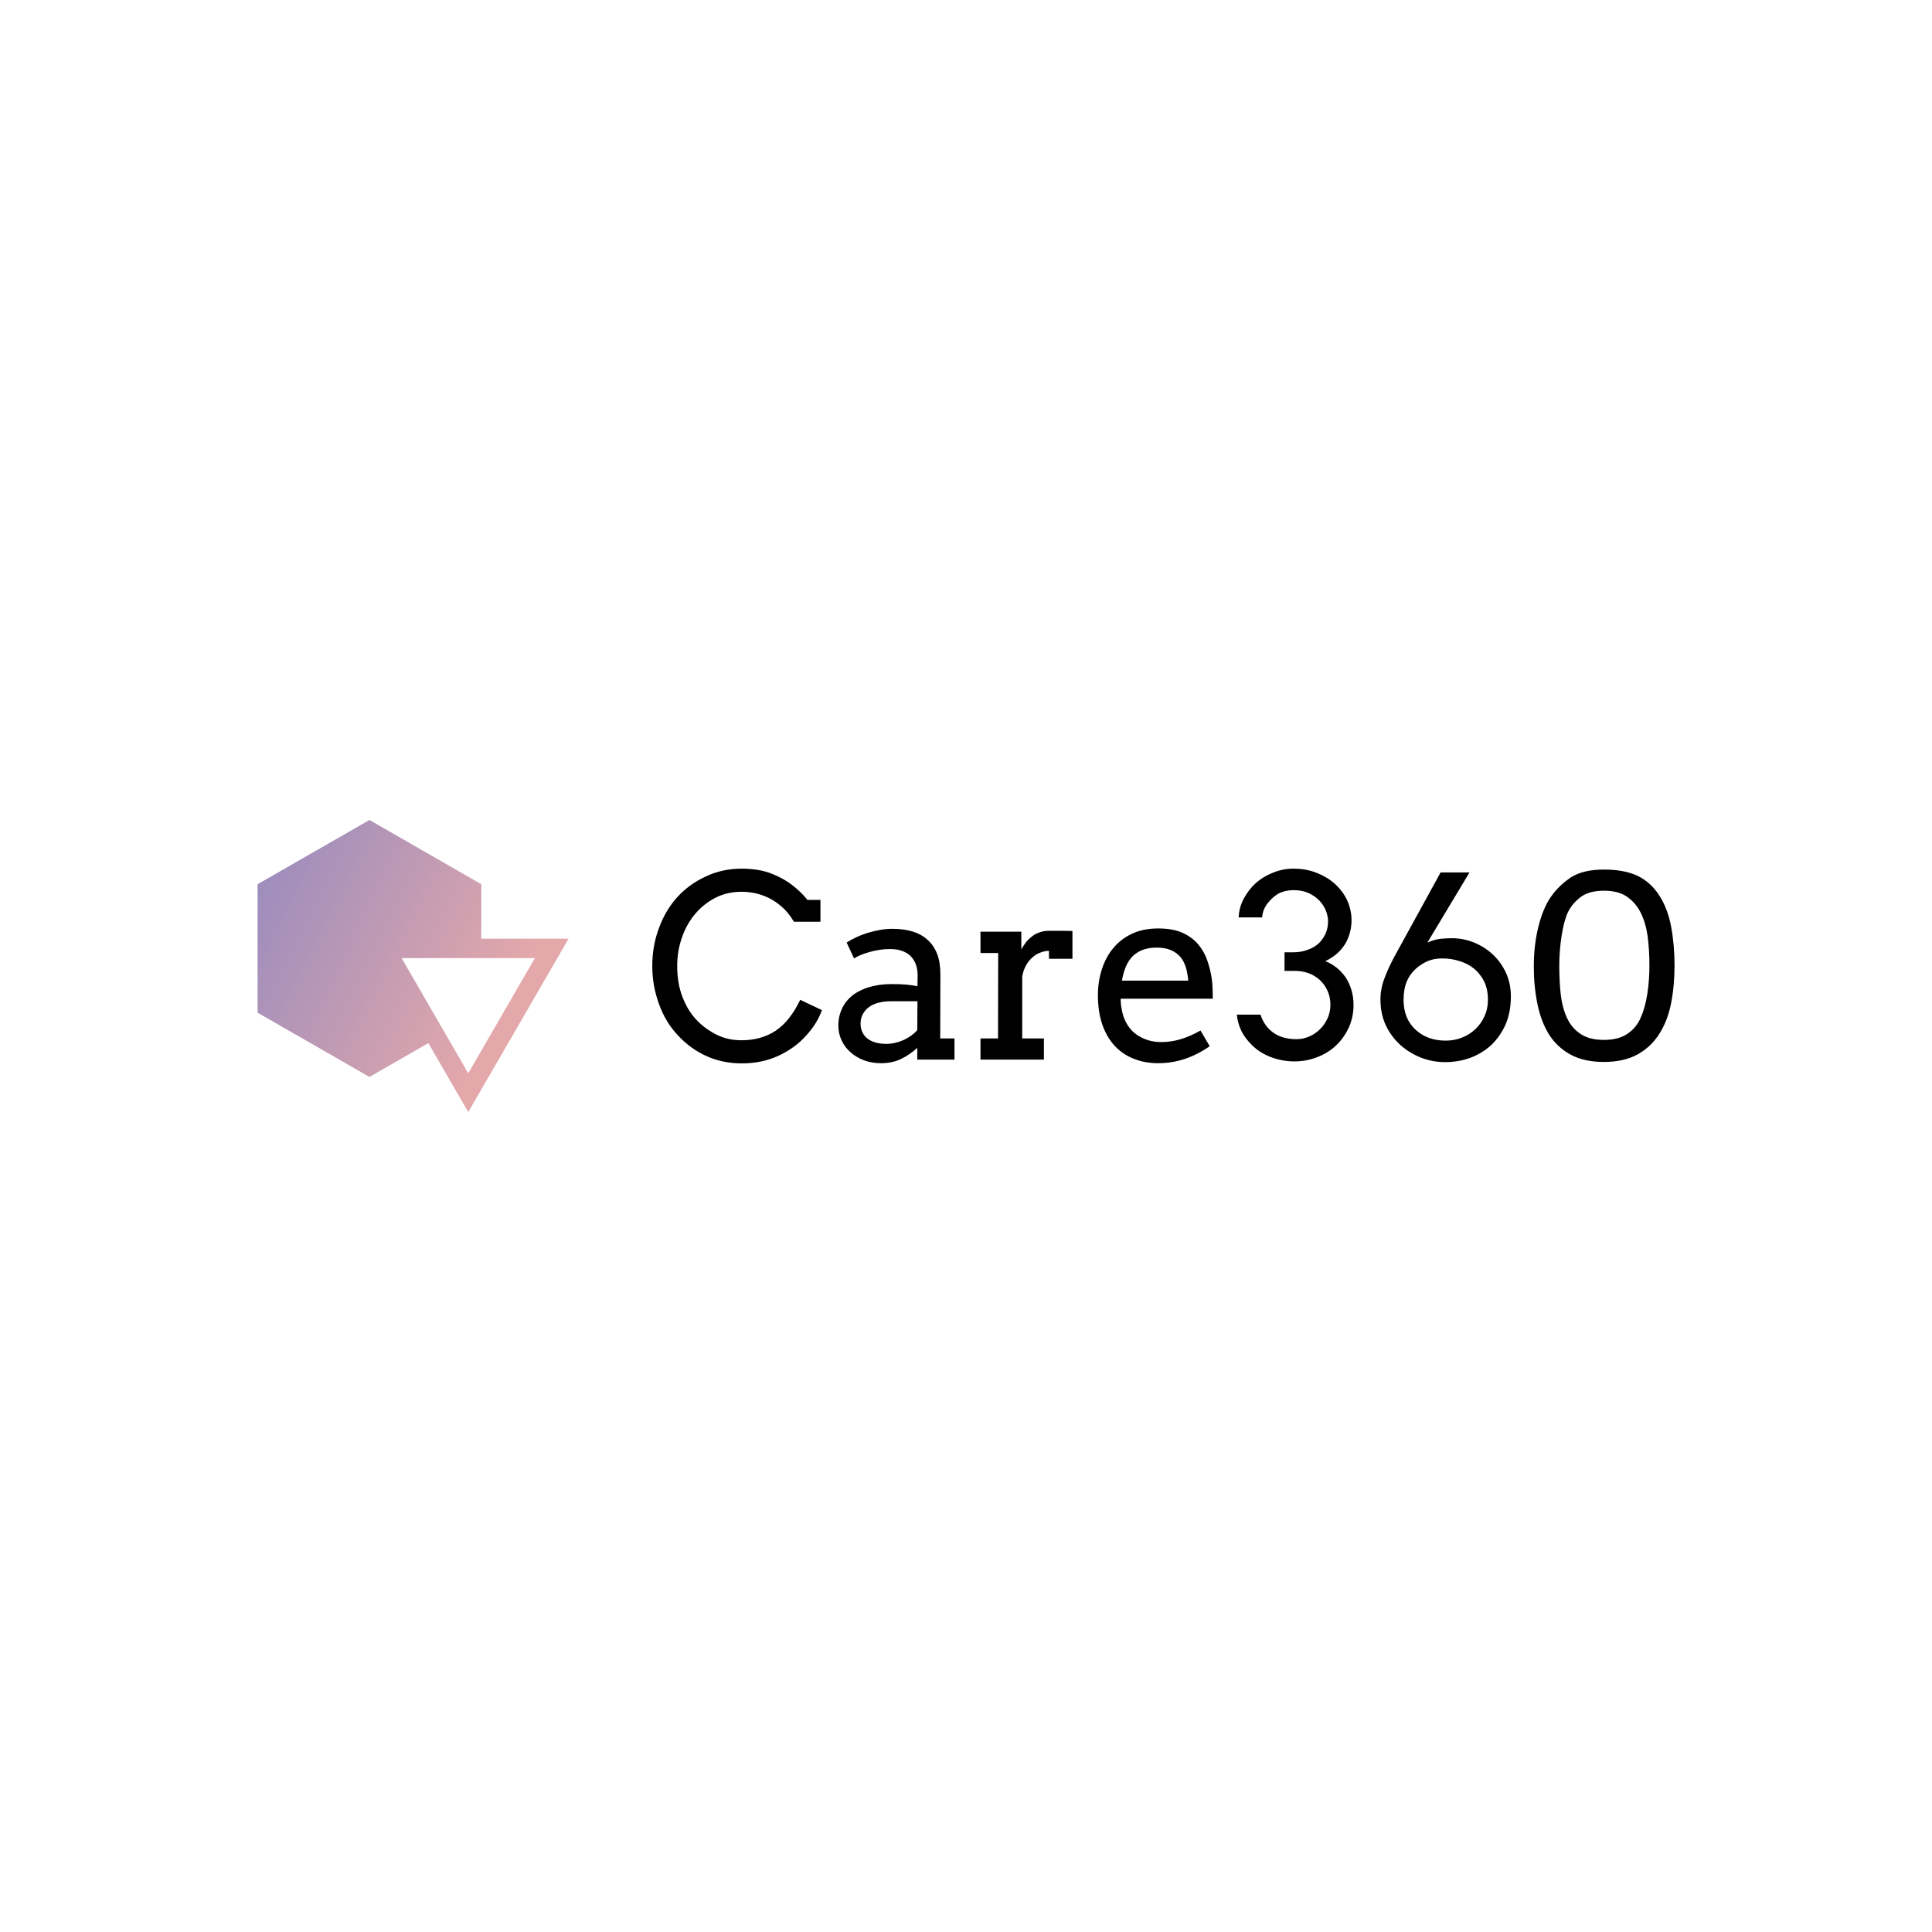 <svg data-v-fde0c5aa="" xmlns="http://www.w3.org/2000/svg" viewBox="0 0 300 300" class="iconLeft"><!----><defs data-v-fde0c5aa=""><!----></defs><rect data-v-fde0c5aa="" fill="transparent" x="0" y="0" width="300px" height="300px" class="logo-background-square"></rect><defs data-v-fde0c5aa=""><!----></defs><g data-v-fde0c5aa="" id="5f7786a8-8292-4055-93f2-e443e47cc7a4" fill="#000000" transform="matrix(2.805,0,0,2.805,99.91,126.806)"><path d="M9.80 5.82L8.33 5.82L8.33 5.82Q7.88 5.04 7.12 4.60L7.12 4.60L7.12 4.60Q6.36 4.16 5.43 4.16L5.43 4.16L5.43 4.16Q4.64 4.16 3.99 4.49L3.99 4.49L3.99 4.49Q3.33 4.83 2.86 5.39L2.86 5.39L2.86 5.39Q2.39 5.95 2.13 6.70L2.13 6.70L2.13 6.70Q1.87 7.44 1.87 8.26L1.87 8.26L1.87 8.26Q1.87 9.23 2.16 9.98L2.16 9.98L2.16 9.98Q2.45 10.73 2.91 11.22L2.91 11.22L2.91 11.22Q3.37 11.72 4.01 12.05L4.01 12.05L4.01 12.05Q4.64 12.38 5.43 12.38L5.43 12.38L5.43 12.38Q6.51 12.38 7.31 11.86L7.31 11.86L7.31 11.86Q8.11 11.33 8.68 10.14L8.68 10.14L9.88 10.71L9.88 10.71Q9.63 11.44 9.00 12.13L9.00 12.13L9.00 12.13Q8.38 12.82 7.47 13.24L7.47 13.24L7.47 13.24Q6.56 13.66 5.45 13.66L5.45 13.66L5.45 13.66Q4.39 13.66 3.50 13.26L3.50 13.26L3.50 13.26Q2.61 12.86 1.92 12.12L1.92 12.12L1.92 12.12Q1.22 11.38 0.86 10.37L0.86 10.37L0.86 10.37Q0.49 9.36 0.49 8.26L0.49 8.26L0.49 8.26Q0.49 7.15 0.86 6.17L0.86 6.17L0.86 6.17Q1.22 5.18 1.88 4.45L1.88 4.45L1.88 4.45Q2.54 3.73 3.46 3.31L3.46 3.31L3.46 3.31Q4.37 2.88 5.43 2.88L5.43 2.88L5.43 2.88Q6.38 2.88 7.08 3.15L7.08 3.15L7.08 3.15Q7.77 3.42 8.25 3.80L8.25 3.80L8.25 3.80Q8.73 4.17 9.08 4.61L9.08 4.61L9.80 4.61L9.80 5.82ZM15.16 13.45L15.16 12.80L15.16 12.80Q14.76 13.17 14.27 13.41L14.27 13.41L14.27 13.41Q13.78 13.65 13.16 13.65L13.16 13.65L13.16 13.65Q12.64 13.65 12.21 13.49L12.21 13.49L12.21 13.49Q11.77 13.32 11.46 13.04L11.46 13.04L11.46 13.04Q11.14 12.76 10.97 12.38L10.97 12.38L10.97 12.38Q10.79 12.00 10.79 11.58L10.79 11.58L10.79 11.58Q10.79 11.13 10.93 10.78L10.93 10.78L10.93 10.78Q11.06 10.43 11.28 10.18L11.28 10.18L11.28 10.18Q11.50 9.92 11.80 9.74L11.80 9.74L11.80 9.74Q12.10 9.57 12.42 9.46L12.42 9.46L12.42 9.46Q12.75 9.36 13.09 9.31L13.09 9.31L13.09 9.31Q13.43 9.27 13.73 9.27L13.73 9.27L13.73 9.27Q14.23 9.27 14.56 9.30L14.56 9.30L14.56 9.30Q14.90 9.33 15.17 9.39L15.17 9.39L15.18 8.80L15.18 8.80Q15.18 8.43 15.07 8.15L15.07 8.15L15.07 8.15Q14.96 7.88 14.76 7.69L14.76 7.69L14.76 7.69Q14.56 7.51 14.28 7.42L14.28 7.42L14.28 7.42Q14.01 7.33 13.67 7.33L13.67 7.33L13.67 7.33Q13.34 7.33 13.05 7.38L13.05 7.38L13.05 7.38Q12.76 7.42 12.50 7.50L12.50 7.50L12.50 7.50Q12.24 7.57 12.03 7.66L12.03 7.66L12.03 7.66Q11.81 7.75 11.66 7.85L11.66 7.85L11.25 6.97L11.25 6.97Q11.50 6.81 11.80 6.67L11.80 6.67L11.80 6.67Q12.10 6.53 12.43 6.43L12.43 6.43L12.43 6.43Q12.76 6.33 13.11 6.27L13.11 6.27L13.11 6.27Q13.45 6.21 13.79 6.21L13.79 6.21L13.79 6.21Q14.40 6.21 14.90 6.36L14.90 6.36L14.90 6.36Q15.39 6.51 15.73 6.82L15.73 6.82L15.73 6.82Q16.07 7.12 16.26 7.60L16.26 7.60L16.26 7.60Q16.44 8.07 16.44 8.74L16.44 8.74L16.43 12.28L17.22 12.28L17.22 13.45L15.16 13.45ZM13.44 12.58L13.44 12.58L13.44 12.58Q13.69 12.58 13.95 12.52L13.95 12.52L13.95 12.52Q14.20 12.46 14.42 12.36L14.42 12.36L14.42 12.36Q14.65 12.25 14.84 12.11L14.84 12.11L14.84 12.11Q15.03 11.97 15.16 11.82L15.16 11.82L15.17 10.22L13.69 10.22L13.69 10.22Q13.32 10.22 13.02 10.30L13.02 10.30L13.02 10.30Q12.71 10.38 12.49 10.54L12.49 10.54L12.49 10.54Q12.27 10.70 12.15 10.93L12.15 10.93L12.15 10.93Q12.02 11.16 12.02 11.46L12.02 11.46L12.02 11.46Q12.02 11.74 12.13 11.95L12.13 11.95L12.13 11.95Q12.23 12.16 12.42 12.30L12.42 12.30L12.42 12.30Q12.61 12.44 12.87 12.51L12.87 12.51L12.87 12.51Q13.13 12.58 13.44 12.58ZM23.75 6.33L23.75 7.87L22.45 7.87L22.45 7.43L22.45 7.43Q22.22 7.43 21.99 7.52L21.99 7.52L21.99 7.52Q21.75 7.60 21.55 7.78L21.55 7.78L21.55 7.78Q21.34 7.95 21.19 8.22L21.19 8.22L21.19 8.22Q21.03 8.49 20.97 8.86L20.97 8.86L20.97 12.28L22.17 12.28L22.17 13.45L18.66 13.45L18.66 12.28L19.63 12.28L19.64 7.55L18.66 7.55L18.66 6.37L20.92 6.37L20.92 7.35L20.92 7.35Q21.04 7.13 21.19 6.94L21.19 6.94L21.19 6.94Q21.35 6.75 21.54 6.61L21.54 6.61L21.54 6.61Q21.72 6.47 21.95 6.40L21.95 6.40L21.95 6.40Q22.18 6.32 22.45 6.32L22.45 6.32L22.45 6.32Q22.80 6.32 23.12 6.32L23.12 6.32L23.12 6.32Q23.43 6.32 23.75 6.33L23.75 6.33ZM31.52 10.08L26.42 10.08L26.42 10.08Q26.42 10.38 26.47 10.63L26.47 10.63L26.47 10.63Q26.51 10.88 26.59 11.10L26.59 11.10L26.59 11.10Q26.84 11.79 27.40 12.13L27.40 12.13L27.40 12.13Q27.96 12.48 28.66 12.48L28.66 12.48L28.66 12.48Q29.22 12.48 29.74 12.32L29.74 12.32L29.74 12.32Q30.26 12.17 30.84 11.84L30.84 11.84L31.35 12.71L31.35 12.71Q30.65 13.19 29.95 13.42L29.95 13.42L29.95 13.42Q29.24 13.65 28.49 13.65L28.49 13.65L28.49 13.65Q27.77 13.65 27.16 13.41L27.16 13.41L27.16 13.41Q26.54 13.17 26.10 12.70L26.10 12.70L26.10 12.70Q25.66 12.23 25.41 11.53L25.41 11.53L25.41 11.53Q25.16 10.82 25.16 9.88L25.16 9.88L25.16 9.88Q25.16 9.13 25.38 8.45L25.38 8.45L25.38 8.45Q25.59 7.78 26.01 7.28L26.01 7.28L26.01 7.28Q26.43 6.77 27.05 6.48L27.05 6.48L27.05 6.48Q27.67 6.19 28.50 6.19L28.50 6.19L28.50 6.19Q29.30 6.19 29.84 6.43L29.84 6.43L29.84 6.43Q30.37 6.67 30.71 7.07L30.71 7.07L30.71 7.07Q31.05 7.47 31.22 7.98L31.22 7.98L31.22 7.98Q31.40 8.50 31.47 9.03L31.47 9.03L31.47 9.03Q31.50 9.29 31.51 9.56L31.51 9.56L31.51 9.56Q31.52 9.82 31.52 10.08L31.52 10.08ZM28.41 7.25L28.41 7.25L28.41 7.25Q27.97 7.25 27.63 7.38L27.63 7.38L27.63 7.38Q27.30 7.51 27.07 7.74L27.07 7.74L27.07 7.74Q26.84 7.98 26.70 8.32L26.70 8.32L26.70 8.32Q26.56 8.66 26.49 9.08L26.49 9.08L30.16 9.08L30.16 9.08Q30.13 8.69 30.03 8.35L30.03 8.35L30.03 8.35Q29.93 8.02 29.73 7.77L29.73 7.77L29.73 7.77Q29.52 7.53 29.20 7.39L29.20 7.39L29.20 7.39Q28.88 7.25 28.41 7.25ZM37.90 5.80L37.90 5.80L37.90 5.80Q37.90 5.53 37.79 5.23L37.79 5.23L37.79 5.23Q37.67 4.92 37.44 4.67L37.44 4.67L37.44 4.67Q37.20 4.41 36.84 4.24L36.84 4.24L36.84 4.24Q36.48 4.07 36.00 4.07L36.00 4.07L36.00 4.07Q35.59 4.07 35.26 4.21L35.26 4.21L35.26 4.21Q34.93 4.35 34.60 4.74L34.60 4.74L34.60 4.74Q34.28 5.12 34.25 5.58L34.25 5.58L32.95 5.58L32.95 5.58Q32.98 4.99 33.25 4.51L33.25 4.51L33.25 4.51Q33.51 4.03 33.91 3.67L33.91 3.67L33.91 3.67Q34.32 3.31 34.86 3.10L34.86 3.10L34.86 3.10Q35.40 2.88 35.98 2.88L35.98 2.88L35.98 2.88Q36.72 2.88 37.31 3.13L37.31 3.13L37.31 3.13Q37.91 3.37 38.33 3.77L38.33 3.77L38.33 3.77Q38.75 4.17 38.98 4.68L38.98 4.68L38.98 4.68Q39.20 5.20 39.20 5.73L39.20 5.73L39.20 5.73Q39.20 6.06 39.12 6.38L39.12 6.38L39.12 6.38Q39.04 6.71 38.87 7.01L38.87 7.01L38.87 7.01Q38.69 7.31 38.42 7.56L38.42 7.56L38.42 7.56Q38.14 7.81 37.75 8.00L37.75 8.00L37.75 8.00Q38.08 8.13 38.36 8.35L38.36 8.35L38.36 8.35Q38.64 8.57 38.86 8.88L38.86 8.88L38.86 8.88Q39.07 9.19 39.19 9.58L39.19 9.58L39.19 9.58Q39.31 9.97 39.31 10.43L39.31 10.43L39.31 10.43Q39.31 11.10 39.05 11.67L39.05 11.67L39.05 11.67Q38.79 12.24 38.35 12.66L38.35 12.66L38.35 12.66Q37.91 13.08 37.31 13.31L37.31 13.31L37.31 13.31Q36.71 13.55 36.03 13.55L36.03 13.55L36.03 13.55Q35.40 13.55 34.78 13.33L34.78 13.33L34.78 13.33Q34.16 13.10 33.73 12.69L33.73 12.69L33.73 12.69Q33.30 12.28 33.09 11.84L33.09 11.84L33.09 11.84Q32.89 11.40 32.85 10.96L32.85 10.96L34.16 10.96L34.16 10.96Q34.36 11.59 34.87 11.96L34.87 11.96L34.87 11.96Q35.38 12.32 36.16 12.32L36.16 12.32L36.16 12.32Q36.52 12.32 36.86 12.17L36.86 12.17L36.86 12.17Q37.19 12.03 37.45 11.77L37.45 11.77L37.45 11.77Q37.71 11.52 37.87 11.17L37.87 11.17L37.87 11.17Q38.03 10.83 38.03 10.42L38.03 10.42L38.03 10.42Q38.03 9.99 37.87 9.64L37.87 9.64L37.87 9.64Q37.71 9.29 37.45 9.05L37.45 9.05L37.45 9.05Q37.18 8.80 36.83 8.67L36.83 8.67L36.83 8.67Q36.48 8.54 36.08 8.54L36.08 8.54L35.49 8.54L35.49 7.51L35.97 7.51L35.97 7.51Q36.42 7.51 36.78 7.37L36.78 7.37L36.78 7.37Q37.14 7.24 37.39 7.01L37.39 7.01L37.39 7.01Q37.63 6.77 37.77 6.46L37.77 6.46L37.77 6.46Q37.90 6.15 37.90 5.80ZM44.13 3.09L45.73 3.09L43.40 6.97L43.40 6.97Q43.82 6.79 44.16 6.76L44.16 6.76L44.16 6.76Q44.50 6.73 44.76 6.73L44.76 6.73L44.76 6.73Q45.39 6.73 45.98 6.97L45.98 6.97L45.98 6.97Q46.57 7.21 47.02 7.63L47.02 7.63L47.02 7.63Q47.48 8.06 47.75 8.65L47.75 8.65L47.75 8.65Q48.02 9.24 48.02 9.95L48.02 9.95L48.02 9.95Q48.02 10.82 47.73 11.50L47.73 11.50L47.73 11.50Q47.43 12.17 46.94 12.64L46.94 12.64L46.94 12.64Q46.44 13.10 45.78 13.35L45.78 13.35L45.78 13.35Q45.12 13.59 44.38 13.59L44.38 13.59L44.38 13.59Q43.68 13.59 43.04 13.34L43.04 13.34L43.04 13.34Q42.39 13.08 41.89 12.63L41.89 12.63L41.89 12.63Q41.39 12.17 41.09 11.54L41.09 11.54L41.09 11.54Q40.80 10.90 40.80 10.12L40.80 10.12L40.80 10.12Q40.80 9.52 41.03 8.93L41.03 8.93L41.03 8.93Q41.25 8.34 41.60 7.70L41.60 7.70L44.13 3.09ZM44.23 7.85L44.23 7.85L44.23 7.85Q43.74 7.85 43.39 8.01L43.39 8.01L43.39 8.01Q43.05 8.16 42.74 8.44L42.74 8.44L42.74 8.44Q42.43 8.72 42.25 9.14L42.25 9.14L42.25 9.14Q42.08 9.57 42.08 10.13L42.08 10.13L42.08 10.13Q42.08 10.66 42.25 11.09L42.25 11.09L42.25 11.09Q42.43 11.51 42.75 11.80L42.75 11.80L42.75 11.80Q43.06 12.09 43.49 12.25L43.49 12.25L43.49 12.25Q43.91 12.40 44.41 12.40L44.41 12.40L44.41 12.40Q44.88 12.40 45.30 12.24L45.30 12.24L45.30 12.24Q45.73 12.07 46.05 11.77L46.05 11.77L46.05 11.77Q46.37 11.47 46.56 11.05L46.56 11.05L46.56 11.05Q46.75 10.64 46.75 10.13L46.75 10.13L46.75 10.13Q46.75 9.57 46.55 9.14L46.55 9.14L46.55 9.14Q46.34 8.72 46.00 8.43L46.00 8.43L46.00 8.43Q45.65 8.14 45.19 8.00L45.19 8.00L45.19 8.00Q44.73 7.85 44.23 7.85ZM53.17 13.58L53.17 13.58L53.17 13.58Q52.06 13.58 51.32 13.17L51.32 13.17L51.32 13.17Q50.57 12.76 50.12 12.04L50.12 12.04L50.12 12.04Q49.68 11.32 49.49 10.36L49.49 10.36L49.49 10.36Q49.29 9.39 49.29 8.29L49.29 8.29L49.29 8.29Q49.29 7.10 49.55 6.07L49.55 6.07L49.55 6.07Q49.81 5.04 50.25 4.42L50.25 4.42L50.25 4.42Q50.69 3.80 51.35 3.36L51.35 3.36L51.35 3.36Q52.02 2.93 53.18 2.93L53.18 2.93L53.18 2.93Q54.28 2.93 55.02 3.27L55.02 3.27L55.02 3.27Q55.75 3.62 56.22 4.34L56.22 4.34L56.22 4.34Q56.70 5.07 56.89 6.08L56.89 6.08L56.89 6.08Q57.08 7.10 57.08 8.24L57.08 8.24L57.08 8.24Q57.08 9.36 56.89 10.33L56.89 10.33L56.89 10.33Q56.70 11.30 56.24 12.02L56.24 12.02L56.24 12.02Q55.79 12.74 55.04 13.16L55.04 13.16L55.04 13.16Q54.28 13.58 53.17 13.58ZM53.17 12.36L53.17 12.36L53.17 12.36Q53.97 12.36 54.46 12.03L54.46 12.03L54.46 12.03Q54.95 11.71 55.20 11.15L55.20 11.15L55.20 11.15Q55.45 10.59 55.57 9.84L55.57 9.84L55.57 9.84Q55.69 9.09 55.69 8.24L55.69 8.24L55.69 8.24Q55.69 7.43 55.60 6.68L55.60 6.68L55.60 6.68Q55.50 5.93 55.23 5.36L55.23 5.36L55.23 5.36Q54.95 4.79 54.46 4.44L54.46 4.44L54.46 4.44Q53.97 4.10 53.18 4.10L53.18 4.10L53.18 4.10Q52.37 4.10 51.90 4.44L51.90 4.44L51.90 4.44Q51.43 4.79 51.19 5.27L51.19 5.27L51.19 5.27Q50.96 5.75 50.83 6.59L50.83 6.59L50.83 6.59Q50.70 7.43 50.70 8.24L50.70 8.24L50.70 8.24Q50.70 9.09 50.78 9.84L50.78 9.84L50.78 9.84Q50.87 10.59 51.13 11.15L51.13 11.15L51.13 11.15Q51.39 11.71 51.88 12.03L51.88 12.03L51.88 12.03Q52.37 12.36 53.17 12.36Z"></path></g><defs data-v-fde0c5aa=""><linearGradient data-v-fde0c5aa="" gradientTransform="rotate(25)" id="87f99e9c-b6a0-4d87-90d6-5f15a1fb876e" x1="0%" y1="0%" x2="100%" y2="0%"><stop data-v-fde0c5aa="" offset="0%" stop-color="#968ABF" stop-opacity="1"></stop><stop data-v-fde0c5aa="" offset="100%" stop-color="#E4A8AA" stop-opacity="1"></stop></linearGradient></defs><g data-v-fde0c5aa="" id="afd93428-ed22-4c24-8c98-8d3c35267ebb" stroke="none" fill="url(#87f99e9c-b6a0-4d87-90d6-5f15a1fb876e)" transform="matrix(1.509,0,0,1.509,40,125.858)"><path d="M17.572 23.933l4.106 7.095L32 13.189h-8.981V7.582L11.51.972 0 7.582v13.222l11.51 6.611 6.062-3.482zm10.96-8.744l-6.855 11.846-6.855-11.846h13.71z"></path></g><!----></svg>
